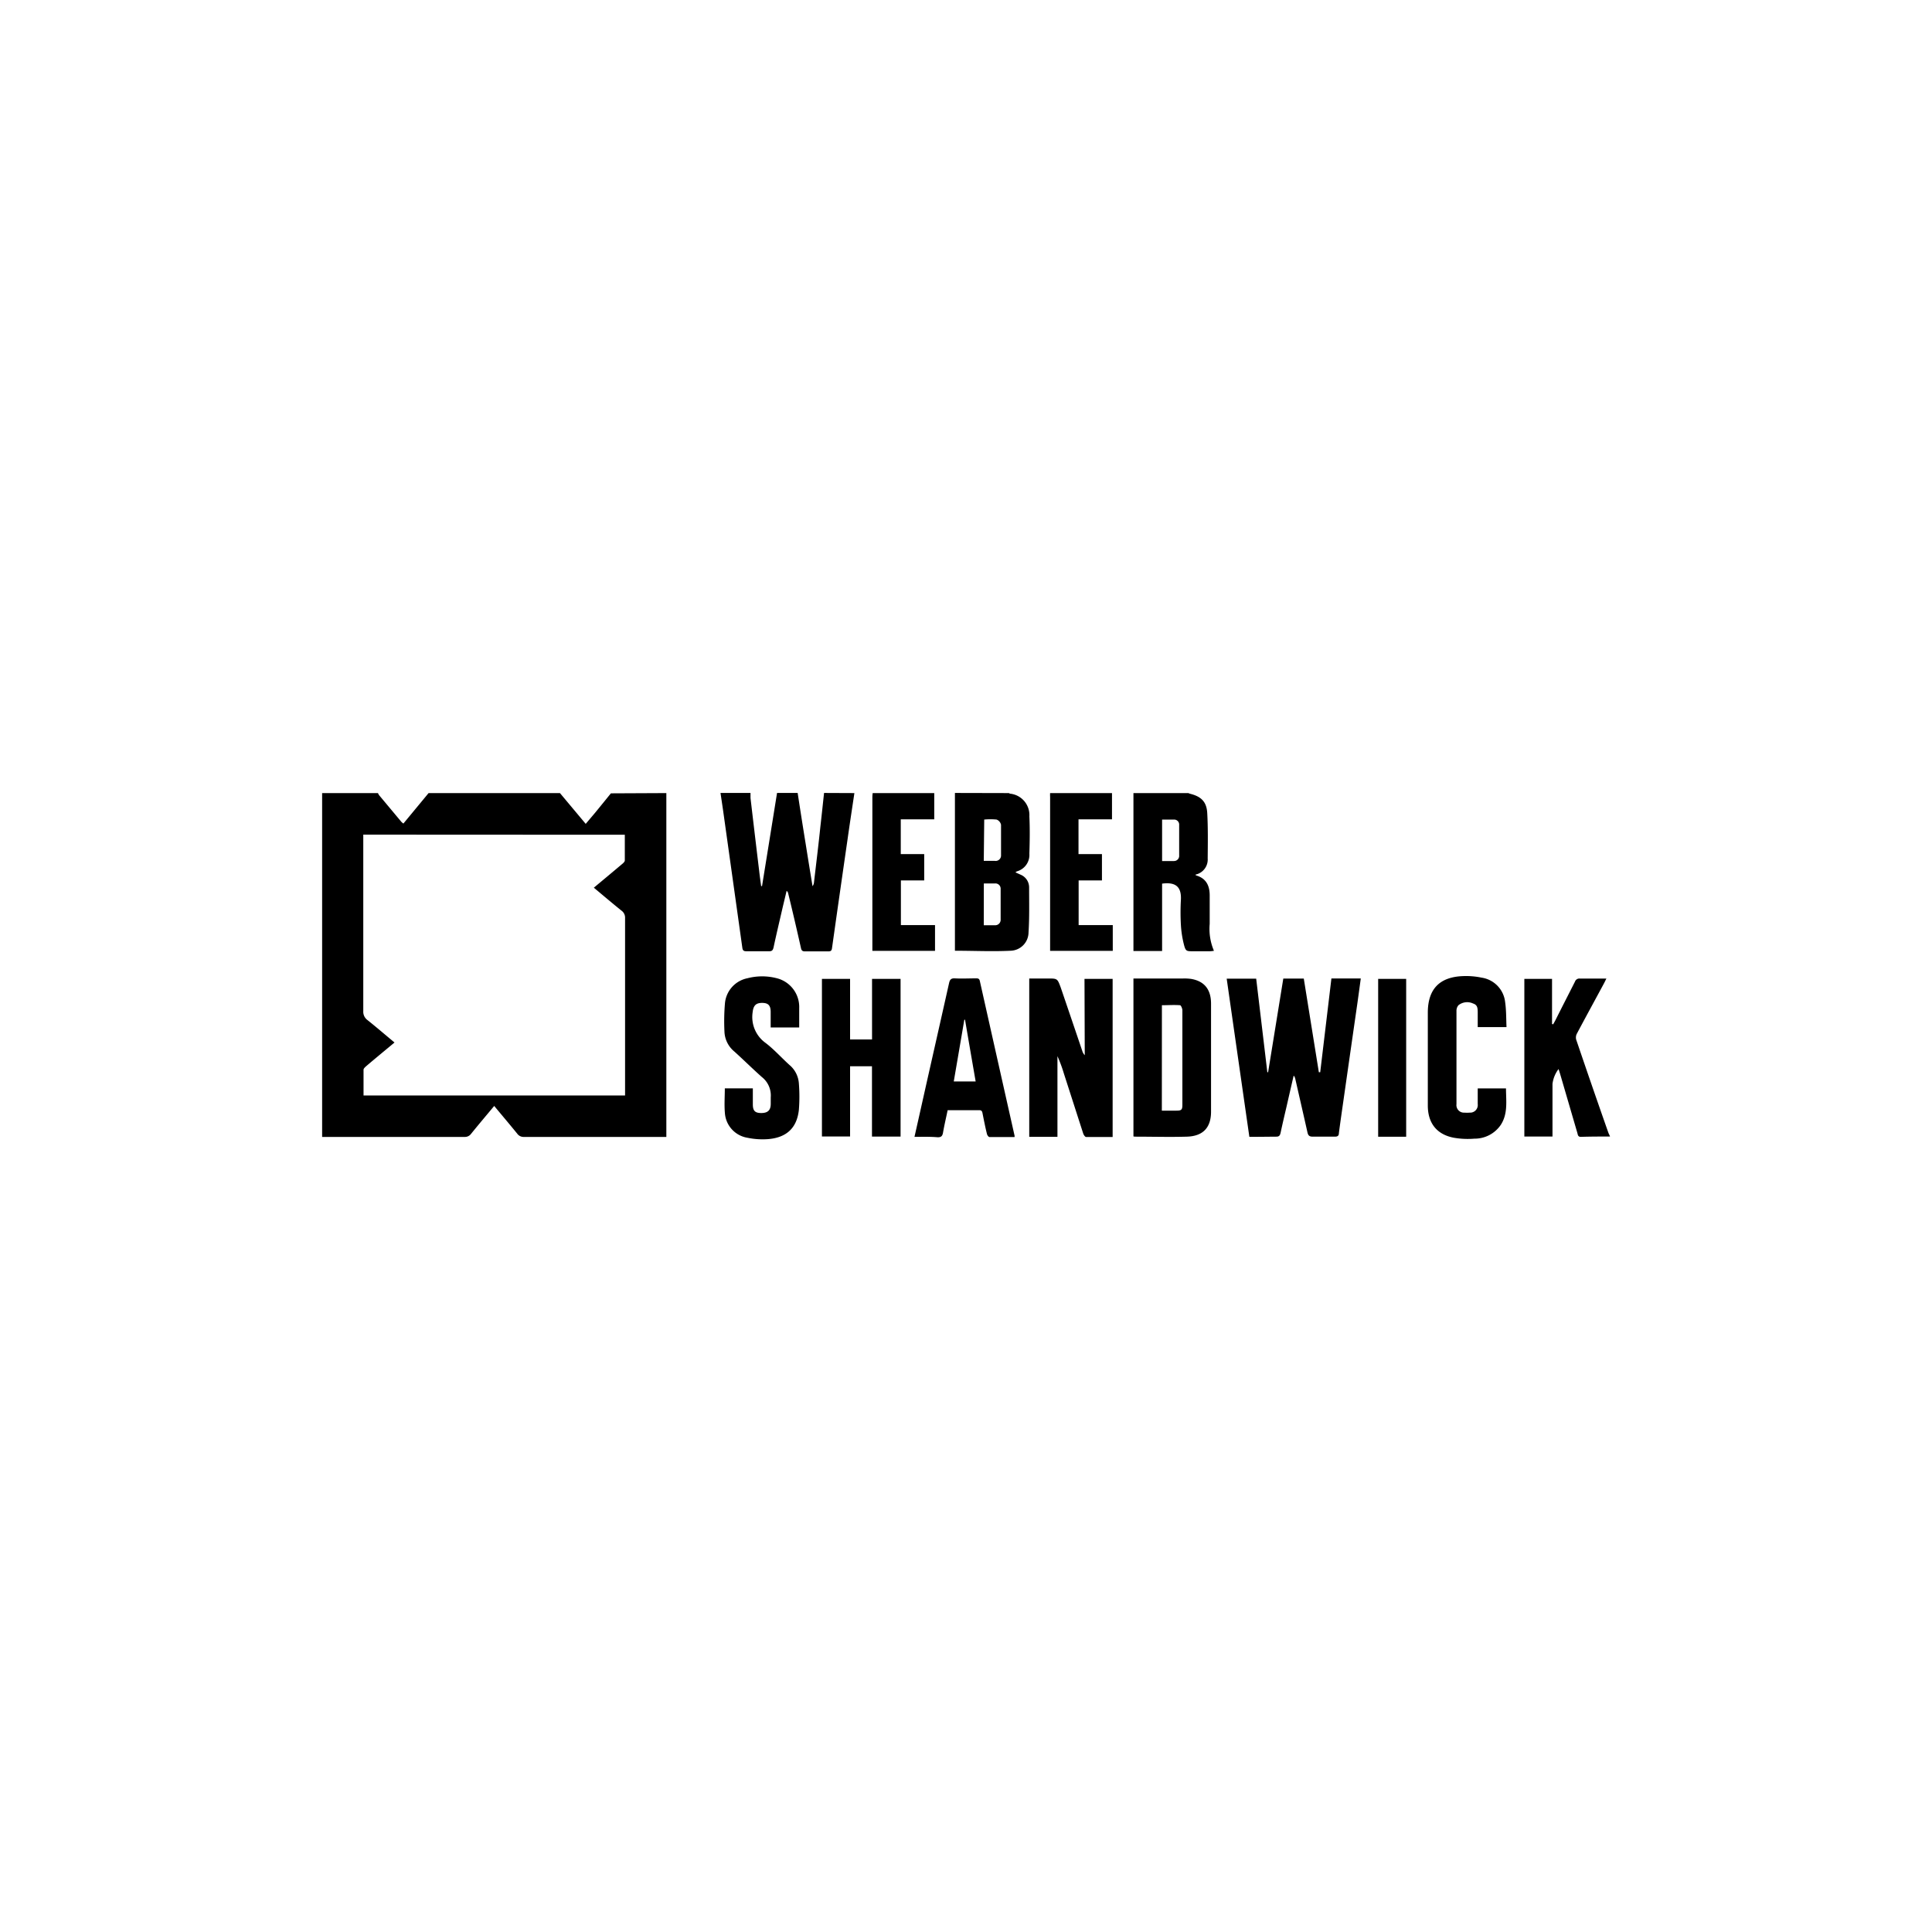 <?xml version="1.0" encoding="UTF-8"?> <svg xmlns="http://www.w3.org/2000/svg" data-name="Layer 1" viewBox="0 0 300 300"><path d="M103.47 123.15v53.39H81.37a1.21 1.21 0 0 1-1.06-.51c-1.16-1.43-2.36-2.84-3.57-4.3-1.22 1.47-2.43 2.89-3.6 4.34a1.17 1.17 0 0 1-1 .47H50.02v-53.39h8.67a1.74 1.74 0 0 0 .18.33l3.45 4.13a2.36 2.36 0 0 0 .32.27l3.91-4.73h20.4l4 4.78c.53-.63 1-1.18 1.47-1.74.82-1 1.63-2 2.44-3zm-47.06 6.45v27.41a1.6 1.6 0 0 0 .67 1.4c1.4 1.12 2.76 2.29 4.18 3.47-1.51 1.26-3 2.48-4.44 3.71-.15.14-.36.33-.37.51v4h40.61v-.8-26.73a1.34 1.34 0 0 0-.56-1.17c-1.43-1.15-2.83-2.34-4.29-3.56 1.49-1.24 2.92-2.43 4.34-3.63.2-.16.46-.39.47-.59v-4zM132.67 123.15c-.36 2.41-.73 4.82-1.07 7.24q-1.22 8.43-2.41 16.86c-.05.37-.2.48-.55.48h-3.67c-.39 0-.52-.16-.6-.53-.64-2.85-1.3-5.7-2-8.55a.51.51 0 0 0-.23-.31c-.23 1-.48 2-.71 3-.44 1.92-.9 3.84-1.31 5.77-.1.43-.24.61-.69.6h-3.53c-.41 0-.57-.11-.63-.54l-3-21.41-.39-2.63h4.66v.79q.66 5.64 1.34 11.28c.09.8.2 1.59.31 2.39h.14q1.17-7.23 2.33-14.46h3.2q.61 4 1.25 7.94.52 3.27 1.06 6.54a1.12 1.12 0 0 0 .22-.55c.34-2.9.7-5.81 1-8.72.2-1.73.38-3.47.57-5.21zM156.67 123.15a.56.56 0 0 0 .17.09 3.34 3.34 0 0 1 3 3.53c.09 1.93.06 3.86 0 5.79a2.65 2.65 0 0 1-1.92 2.74 1.1 1.1 0 0 0-.24.16l.82.37a2.13 2.13 0 0 1 1.3 1.95c0 2.32.06 4.66-.09 7a2.87 2.87 0 0 1-2.78 2.85c-2.85.14-5.71 0-8.65 0v-24.5zm-3.91 20.52h1.72a.84.84 0 0 0 .9-.87v-4.78a.81.81 0 0 0-.85-.84h-1.76zm0-10h1.68a.84.84 0 0 0 1-.88v-4.72a1.11 1.11 0 0 0-.69-.81 10.14 10.14 0 0 0-1.92 0zM184.53 123.15a1.86 1.86 0 0 0 .25.1c1.74.43 2.58 1.24 2.68 3 .13 2.35.09 4.7.07 7.06a2.39 2.39 0 0 1-1.9 2.5c.05.07.06.12.09.12 1.65.48 2.15 1.69 2.12 3.27v4.27a8.68 8.68 0 0 0 .66 4.17 4.84 4.84 0 0 1-.65.07h-2.6c-1 0-1.14 0-1.4-1a16 16 0 0 1-.48-3.07 34.35 34.35 0 0 1 0-3.93c.11-2.18-1-2.75-2.92-2.5v10.46H176v-24.52zm-4.08 10.55h1.84a.8.8 0 0 0 .81-.87v-4.73a.78.78 0 0 0-.77-.84h-1.88zM250 176.48c-1.51 0-3 0-4.53.05-.46 0-.46-.33-.54-.61l-2.67-9.14c-.06-.21-.13-.41-.25-.78a4.8 4.8 0 0 0-.94 2.31v8.17h-4.37V152h4.3v7l.17.06c.13-.24.27-.47.39-.71 1-2 2-3.94 3-5.92a.72.72 0 0 1 .75-.48h4.13c-.15.29-.25.52-.37.74-1.4 2.6-2.82 5.19-4.2 7.79a1.3 1.3 0 0 0-.13.92q2.46 7.25 5 14.47c.06.17.15.33.22.49zM145.07 123.15v4.07h-5.2v5.4h3.64v4.09h-3.62v6.94h5.3v4h-9.73v-23.91a5.63 5.63 0 0 1 .05-.59zM172.67 123.15v4.07h-5.2v5.4h3.64v4.09h-3.62v6.94h5.3v4h-9.73v-23.91a5.63 5.63 0 0 1 0-.59zM194 176.53c-1.18-8.23-2.35-16.37-3.52-24.56h4.58q.87 7.28 1.73 14.53h.12c.79-4.84 1.57-9.68 2.36-14.55h3.18l2.34 14.55h.21q.87-7.26 1.74-14.56h4.56c-.17 1.28-.34 2.5-.51 3.73q-1.11 7.71-2.21 15.41c-.23 1.63-.47 3.25-.68 4.88 0 .43-.24.55-.65.54h-3.4c-.54 0-.72-.18-.83-.67-.62-2.77-1.26-5.54-1.89-8.31a1 1 0 0 0-.25-.5c-.37 1.6-.74 3.2-1.1 4.79-.32 1.37-.64 2.73-.93 4.09-.09.41-.23.61-.69.6-1.38.01-2.71.03-4.16.03zM168.4 152h4.37v24.55h-4.12c-.16 0-.38-.33-.45-.54-1-3.1-2-6.21-3-9.31a22.06 22.06 0 0 0-1-2.7v12.53h-4.38v-24.59h2.89c1.48 0 1.48 0 2 1.4q1.68 4.92 3.34 9.83a1.57 1.57 0 0 0 .39.68zM176 176.46v-24.52h7.73a8 8 0 0 1 1.2.06c2 .33 3.11 1.55 3.12 3.82v16.8c0 2.51-1.28 3.81-3.76 3.88-2.67.08-5.34 0-8 0a1.25 1.25 0 0 1-.29-.04zm4.41-4h2.26c.8 0 .93-.14.93-.93v-6.13-8.52c0-.28-.22-.78-.36-.79-.94-.07-1.88 0-2.82 0zM127.63 152H132v9.41h3.41V152h4.43v24.49h-4.44v-10.92H132v10.9h-4.37zM142 176.53c.79-3.49 1.54-6.87 2.3-10.24q1.54-6.81 3.07-13.63c.12-.54.31-.77.9-.74 1.09.06 2.18 0 3.26 0 .31 0 .53 0 .62.42q2.69 12 5.39 24a.92.92 0 0 1 0 .22h-3.9c-.14 0-.35-.3-.39-.49-.25-1-.47-2.12-.68-3.18-.06-.34-.16-.51-.54-.5h-4.88c-.24 1.17-.52 2.33-.72 3.5-.1.55-.32.72-.87.7-1.17-.1-2.32-.06-3.56-.06zm7.86-18.19h-.12c-.54 3.19-1.09 6.38-1.64 9.59h3.4c-.56-3.23-1.11-6.41-1.65-9.59zM112.55 169h4.35v2.49c0 1 .35 1.34 1.31 1.34s1.45-.39 1.47-1.37v-1.06a3.64 3.64 0 0 0-1.38-3.16c-1.44-1.28-2.81-2.64-4.25-3.94a4.21 4.21 0 0 1-1.56-3.18 32.73 32.73 0 0 1 .08-4.32 4.36 4.36 0 0 1 3.5-3.9 9 9 0 0 1 4.55 0 4.6 4.6 0 0 1 3.48 4.64v3h-4.43v-2.4c0-1-.36-1.41-1.33-1.41s-1.36.42-1.47 1.45a4.94 4.94 0 0 0 2 4.76c1.32 1 2.47 2.3 3.72 3.43a4.09 4.09 0 0 1 1.46 2.89 26.2 26.2 0 0 1 0 4.06q-.45 4.26-4.89 4.57a11.55 11.55 0 0 1-3.1-.22 4.18 4.18 0 0 1-3.5-3.86c-.11-1.28-.01-2.53-.01-3.81zM233.93 159.49h-4.47v-2.25c0-.74-.05-1.2-.73-1.42a2.17 2.17 0 0 0-2.26.27 1.31 1.31 0 0 0-.31.9v14.46a1.17 1.17 0 0 0 1.25 1.32 5.34 5.34 0 0 0 .8 0 1.18 1.18 0 0 0 1.25-1.33v-2.43h4.39c0 1.93.33 3.9-.81 5.66a4.89 4.89 0 0 1-4.09 2.14 12.55 12.55 0 0 1-3.24-.15c-2.6-.51-4-2.25-4-5V157.26c0-3.65 1.79-5.55 5.45-5.69a11.81 11.81 0 0 1 2.91.24 4.31 4.31 0 0 1 3.65 3.82c.18 1.27.15 2.54.21 3.86zM214 152h4.35v24.51H214z"></path></svg> 